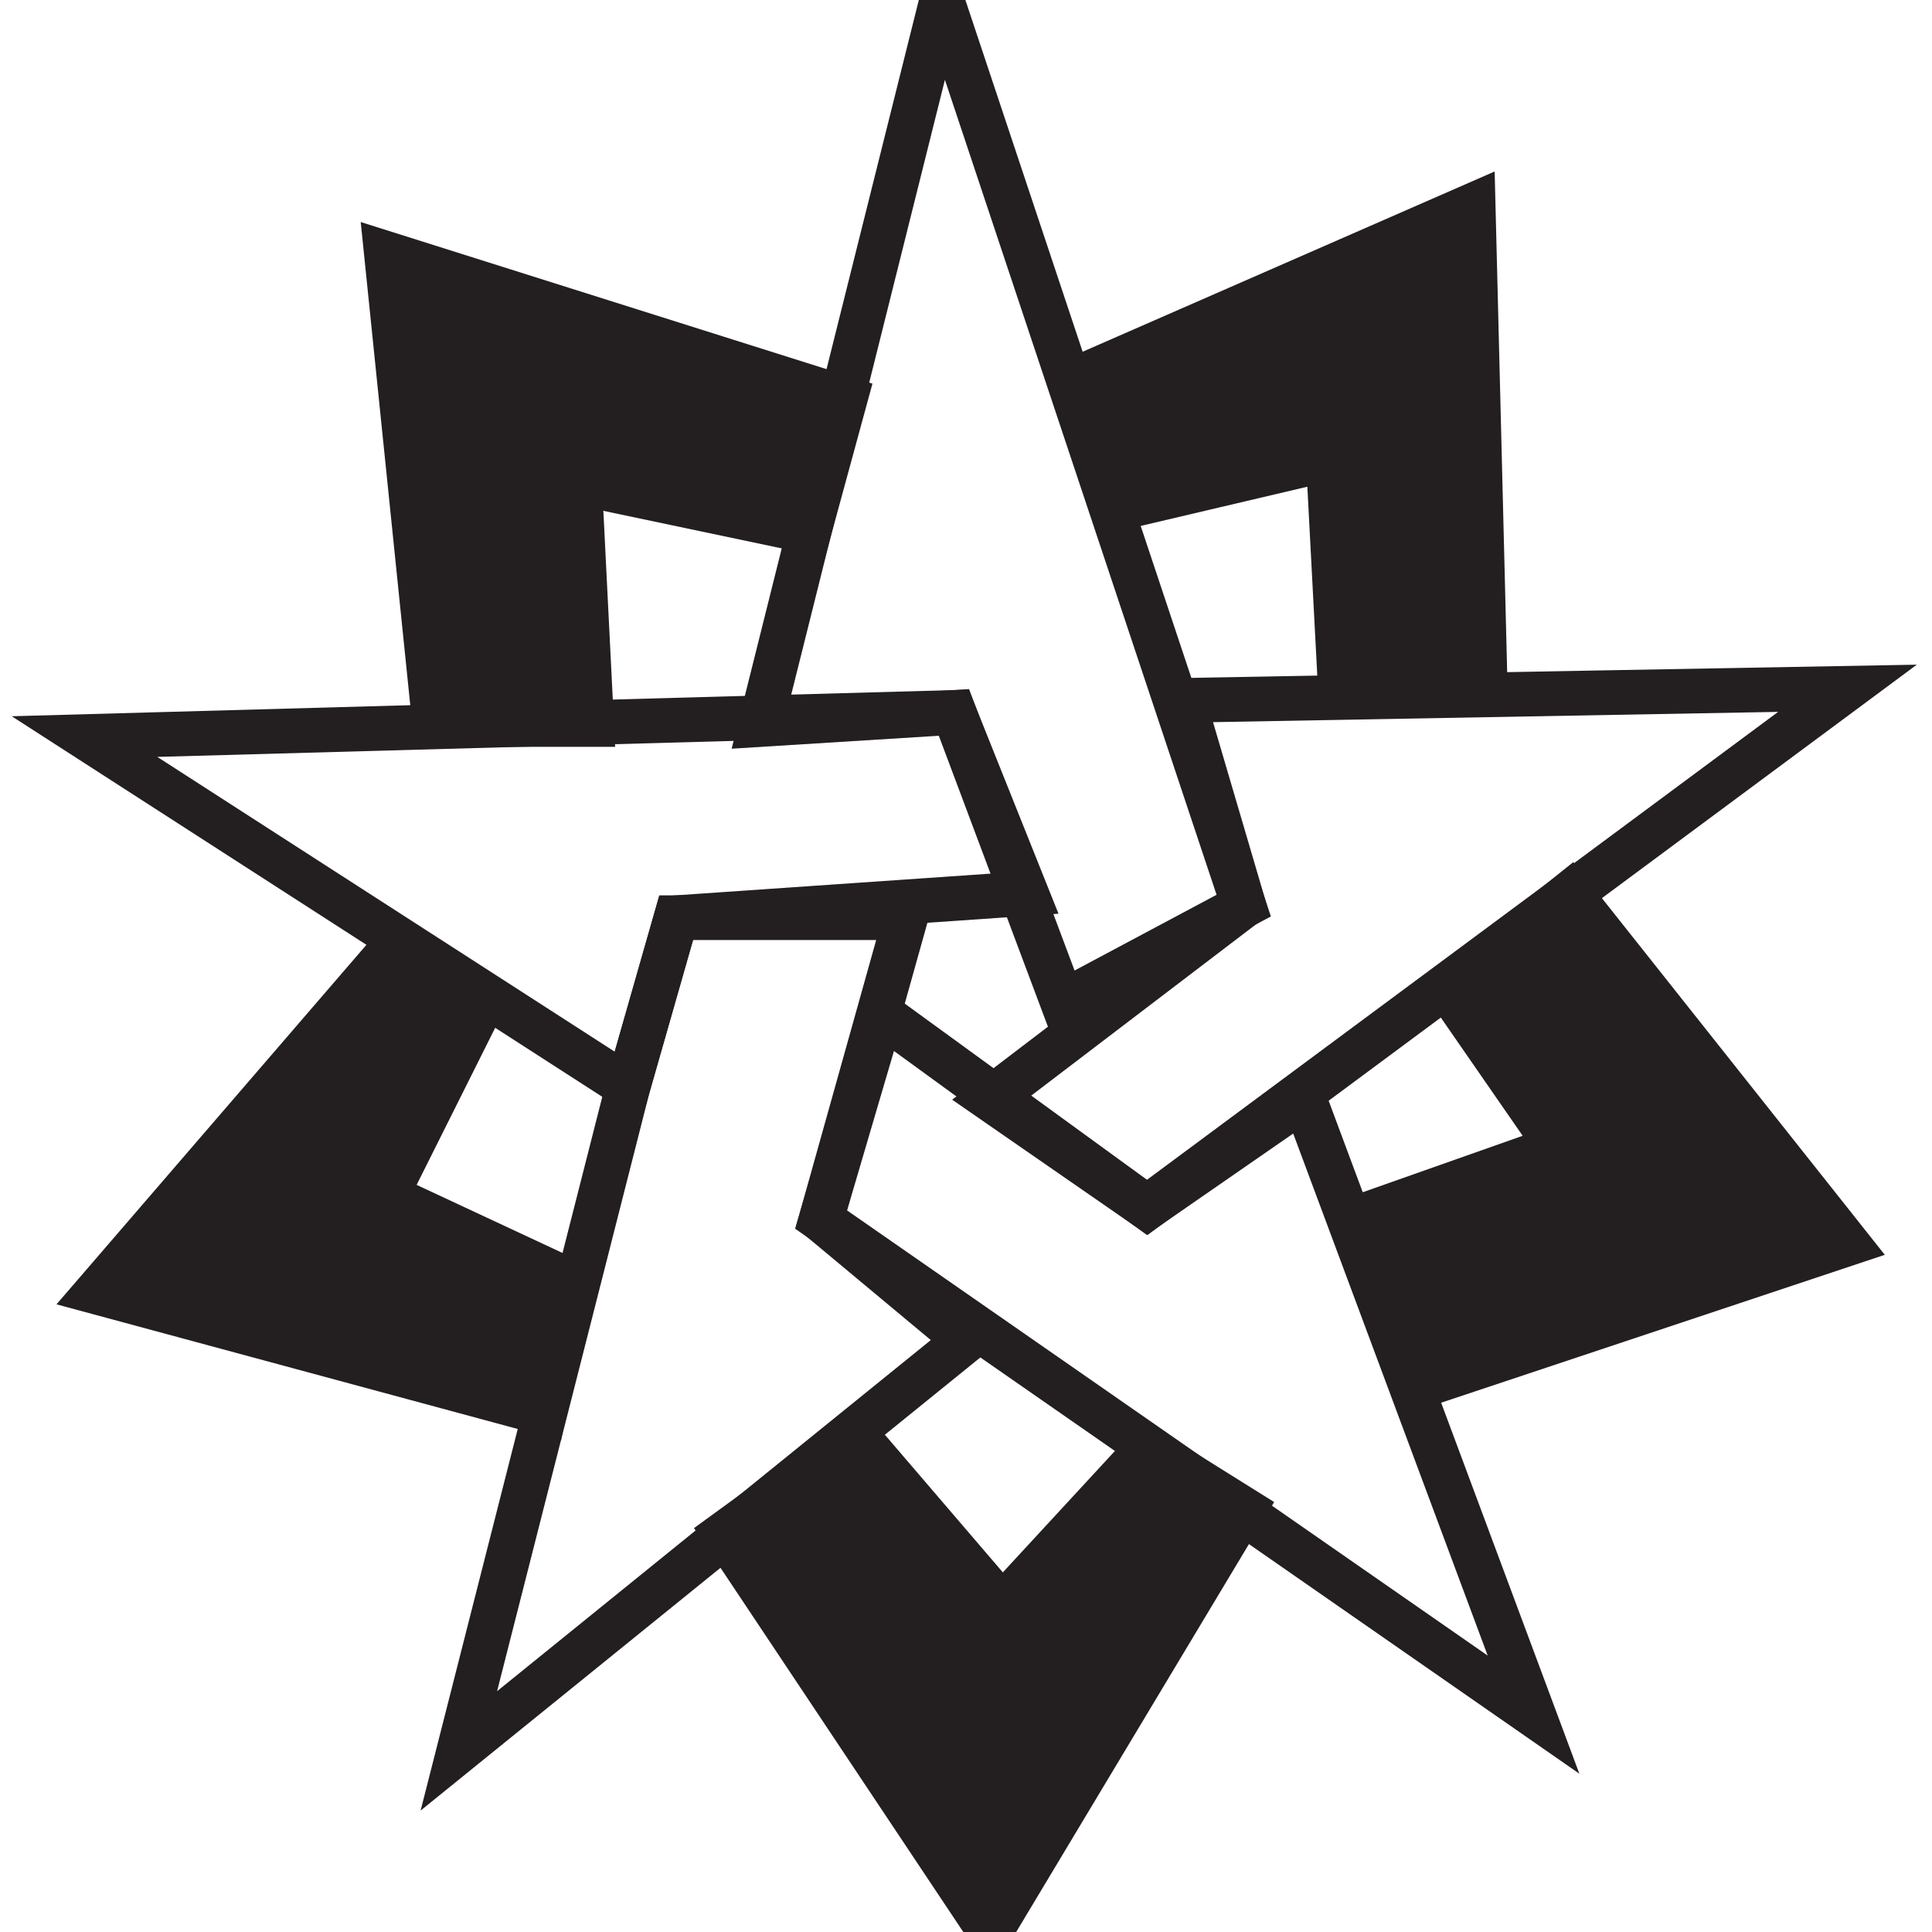 <svg id="Layer_1" data-name="Layer 1" xmlns="http://www.w3.org/2000/svg" width="16" height="16" viewBox="0 0 16 16"><title>Artboard 1</title><polygon points="8.5 7.4 7.9 5.9 0.7 6.1 5.2 9 5.6 7.6 8.5 7.4" fill="none" stroke="#231f20" stroke-miterlimit="10" stroke-width="0.37"/><polygon points="8 11.1 3.8 14.5 5.2 9 5.6 7.6 7.5 7.6 6.8 10.1 8 11.1" fill="none" stroke="#231f20" stroke-miterlimit="10" stroke-width="0.37"/><polygon points="8.8 8.3 7.9 5.9 6.3 6 7.8 0 10.3 7.5 8.8 8.3" fill="none" stroke="#231f20" stroke-miterlimit="10" stroke-width="0.37"/><polygon points="8.2 9.1 9.5 10 15.3 5.7 9.8 5.8 10.3 7.5 8.2 9.1" fill="none" stroke="#231f20" stroke-miterlimit="10" stroke-width="0.37"/><polygon points="12.7 14.2 10.8 9.1 9.5 10 7.3 8.4 6.8 10.1 12.7 14.2" fill="none" stroke="#231f20" stroke-miterlimit="10" stroke-width="0.37"/><polygon points="15.3 10.3 13 7.4 12 8.2 12.9 9.5 11.2 10.1 11.7 11.5 15.3 10.3" fill="#231f20" stroke="#231f20" stroke-miterlimit="10" stroke-width="0.37"/><polygon points="12.2 1.7 9 3.1 9.3 4.2 11 3.8 11.1 5.7 12.3 5.7 12.2 1.7" fill="#231f20" stroke="#231f20" stroke-miterlimit="10" stroke-width="0.37"/><polygon points="3.2 2.1 3.6 6 4.9 6 4.8 4 6.7 4.4 7 3.3 3.2 2.1" fill="#231f20" stroke="#231f20" stroke-miterlimit="10" stroke-width="0.37"/><polygon points="3.3 7.8 0.8 10.7 4.5 11.7 4.7 10.6 3.2 9.9 4 8.3 3.3 7.8" fill="#231f20" stroke="#231f20" stroke-miterlimit="10" stroke-width="0.37"/><polygon points="8.2 16 10.3 12.5 9.5 12 8.3 13.3 7.1 11.9 6 12.7 8.2 16" fill="#231f20" stroke="#231f20" stroke-miterlimit="10" stroke-width="0.37"/></svg>